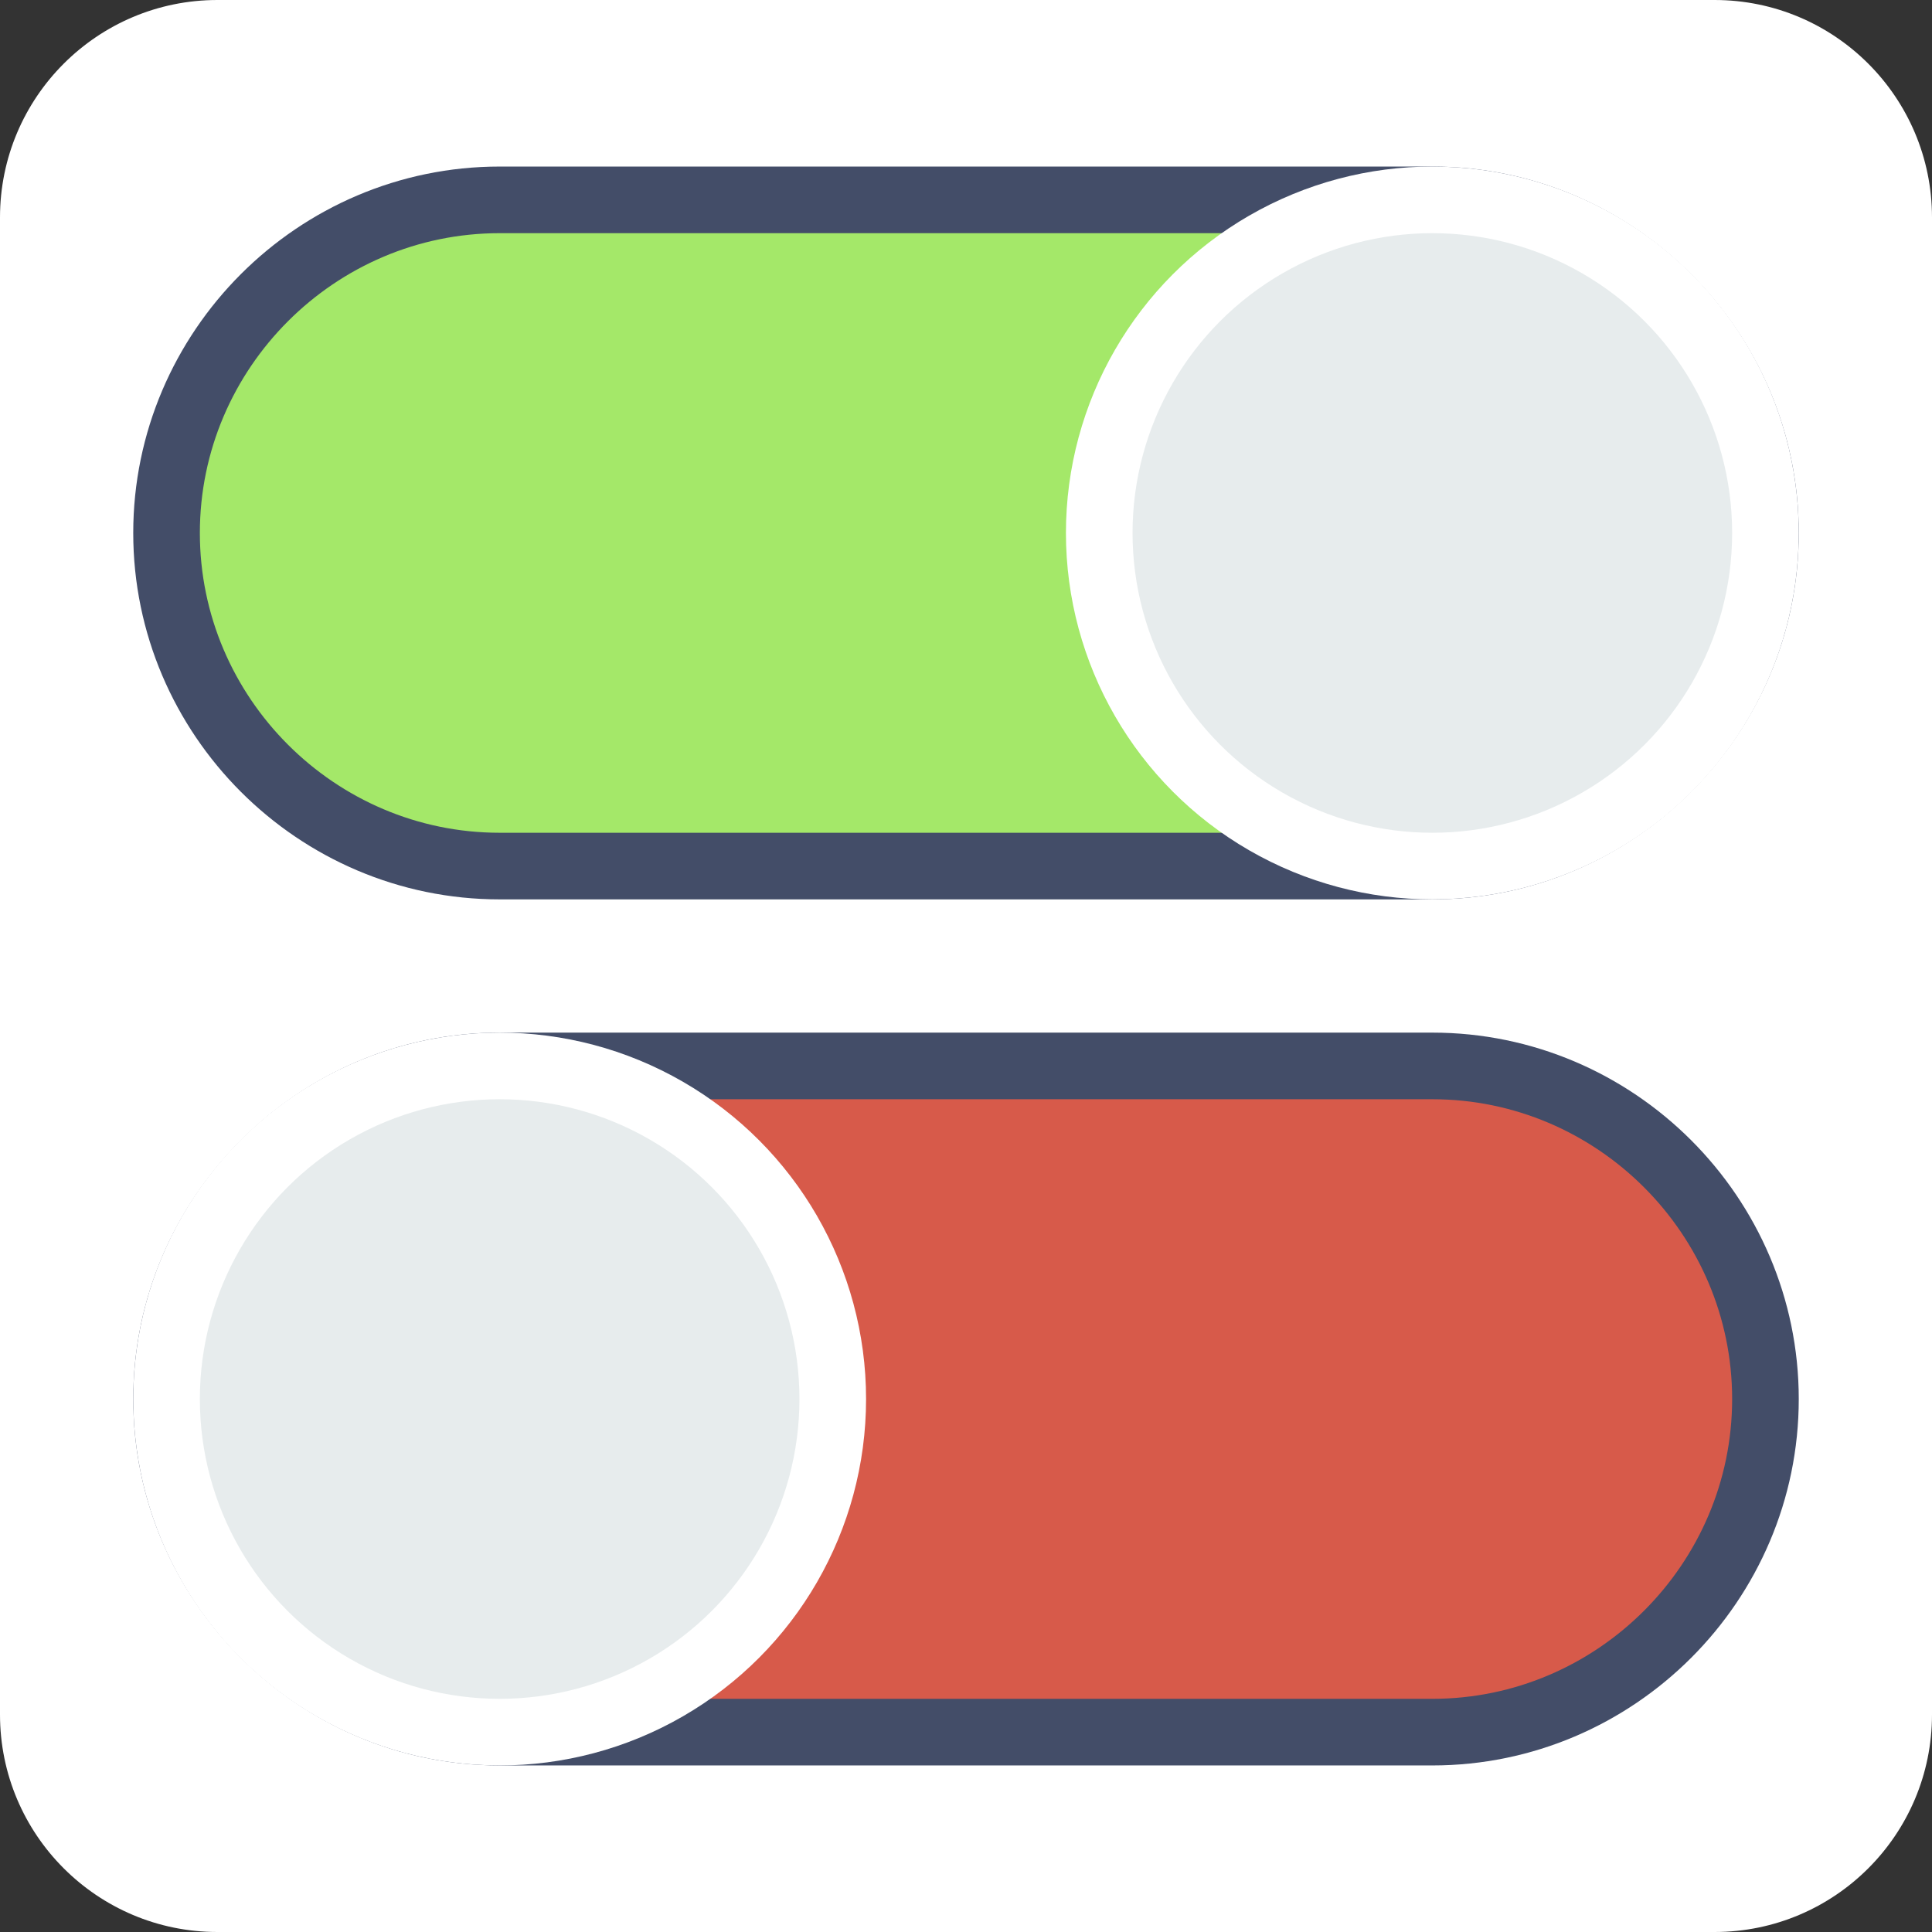 <?xml version="1.0"?>
<svg xmlns="http://www.w3.org/2000/svg" xmlns:xlink="http://www.w3.org/1999/xlink" version="1.1" id="Capa_1" x="0px" y="0px" viewBox="0 0 58 58" style="enable-background:new 0 0 58 58;" xml:space="preserve" width="512px" height="512px" class=""><rect x="0" y="0" width="58" height="58" fill="#333333" stroke="none"/><g><path style="fill:#FFFFFF" d="M51.471,58H6.529C2.923,58,0,55.077,0,51.471V6.529C0,2.923,2.923,0,6.529,0h44.943  C55.077,0,58,2.923,58,6.529v44.943C58,55.077,55.077,58,51.471,58z" data-original="#556080" class="active-path" data-old_color="#ffffff"/><path style="fill:#A4E869;stroke:#434D68;stroke-width:2;stroke-linecap:round;stroke-miterlimit:10;" d="M43,26H15  C9.5,26,5,21.5,5,16v0C5,10.5,9.5,6,15,6h28c5.5,0,10,4.5,10,10v0C53,21.5,48.5,26,43,26z" data-original="#A4E869"/><path style="fill:#D75A4A;stroke:#434D68;stroke-width:2;stroke-linecap:round;stroke-miterlimit:10;" d="M15,52h28  c5.5,0,10-4.5,10-10v0c0-5.5-4.5-10-10-10H15C9.5,32,5,36.5,5,42v0C5,47.5,9.5,52,15,52z" data-original="#D75A4A"/><circle style="stroke: rgb(255, 255, 255); stroke-width: 2; stroke-linecap: round; stroke-miterlimit: 10;fill:#E7ECED" cx="43" cy="16" r="10" data-original="#E7ECED" class="" data-old_color="stroke: rgb(255, 255, 255) stroke-width: 2; stroke-linecap: round; stroke-miterlimit: 10;#E7ECED"/><circle style="stroke: rgb(255, 255, 255); stroke-width: 2; stroke-linecap: round; stroke-miterlimit: 10;fill:#E7ECED" cx="15" cy="42" r="10" data-original="#E7ECED" class="" data-old_color="stroke: rgb(255, 255, 255) stroke-width: 2; stroke-linecap: round; stroke-miterlimit: 10;#E7ECED"/></g> </svg>
